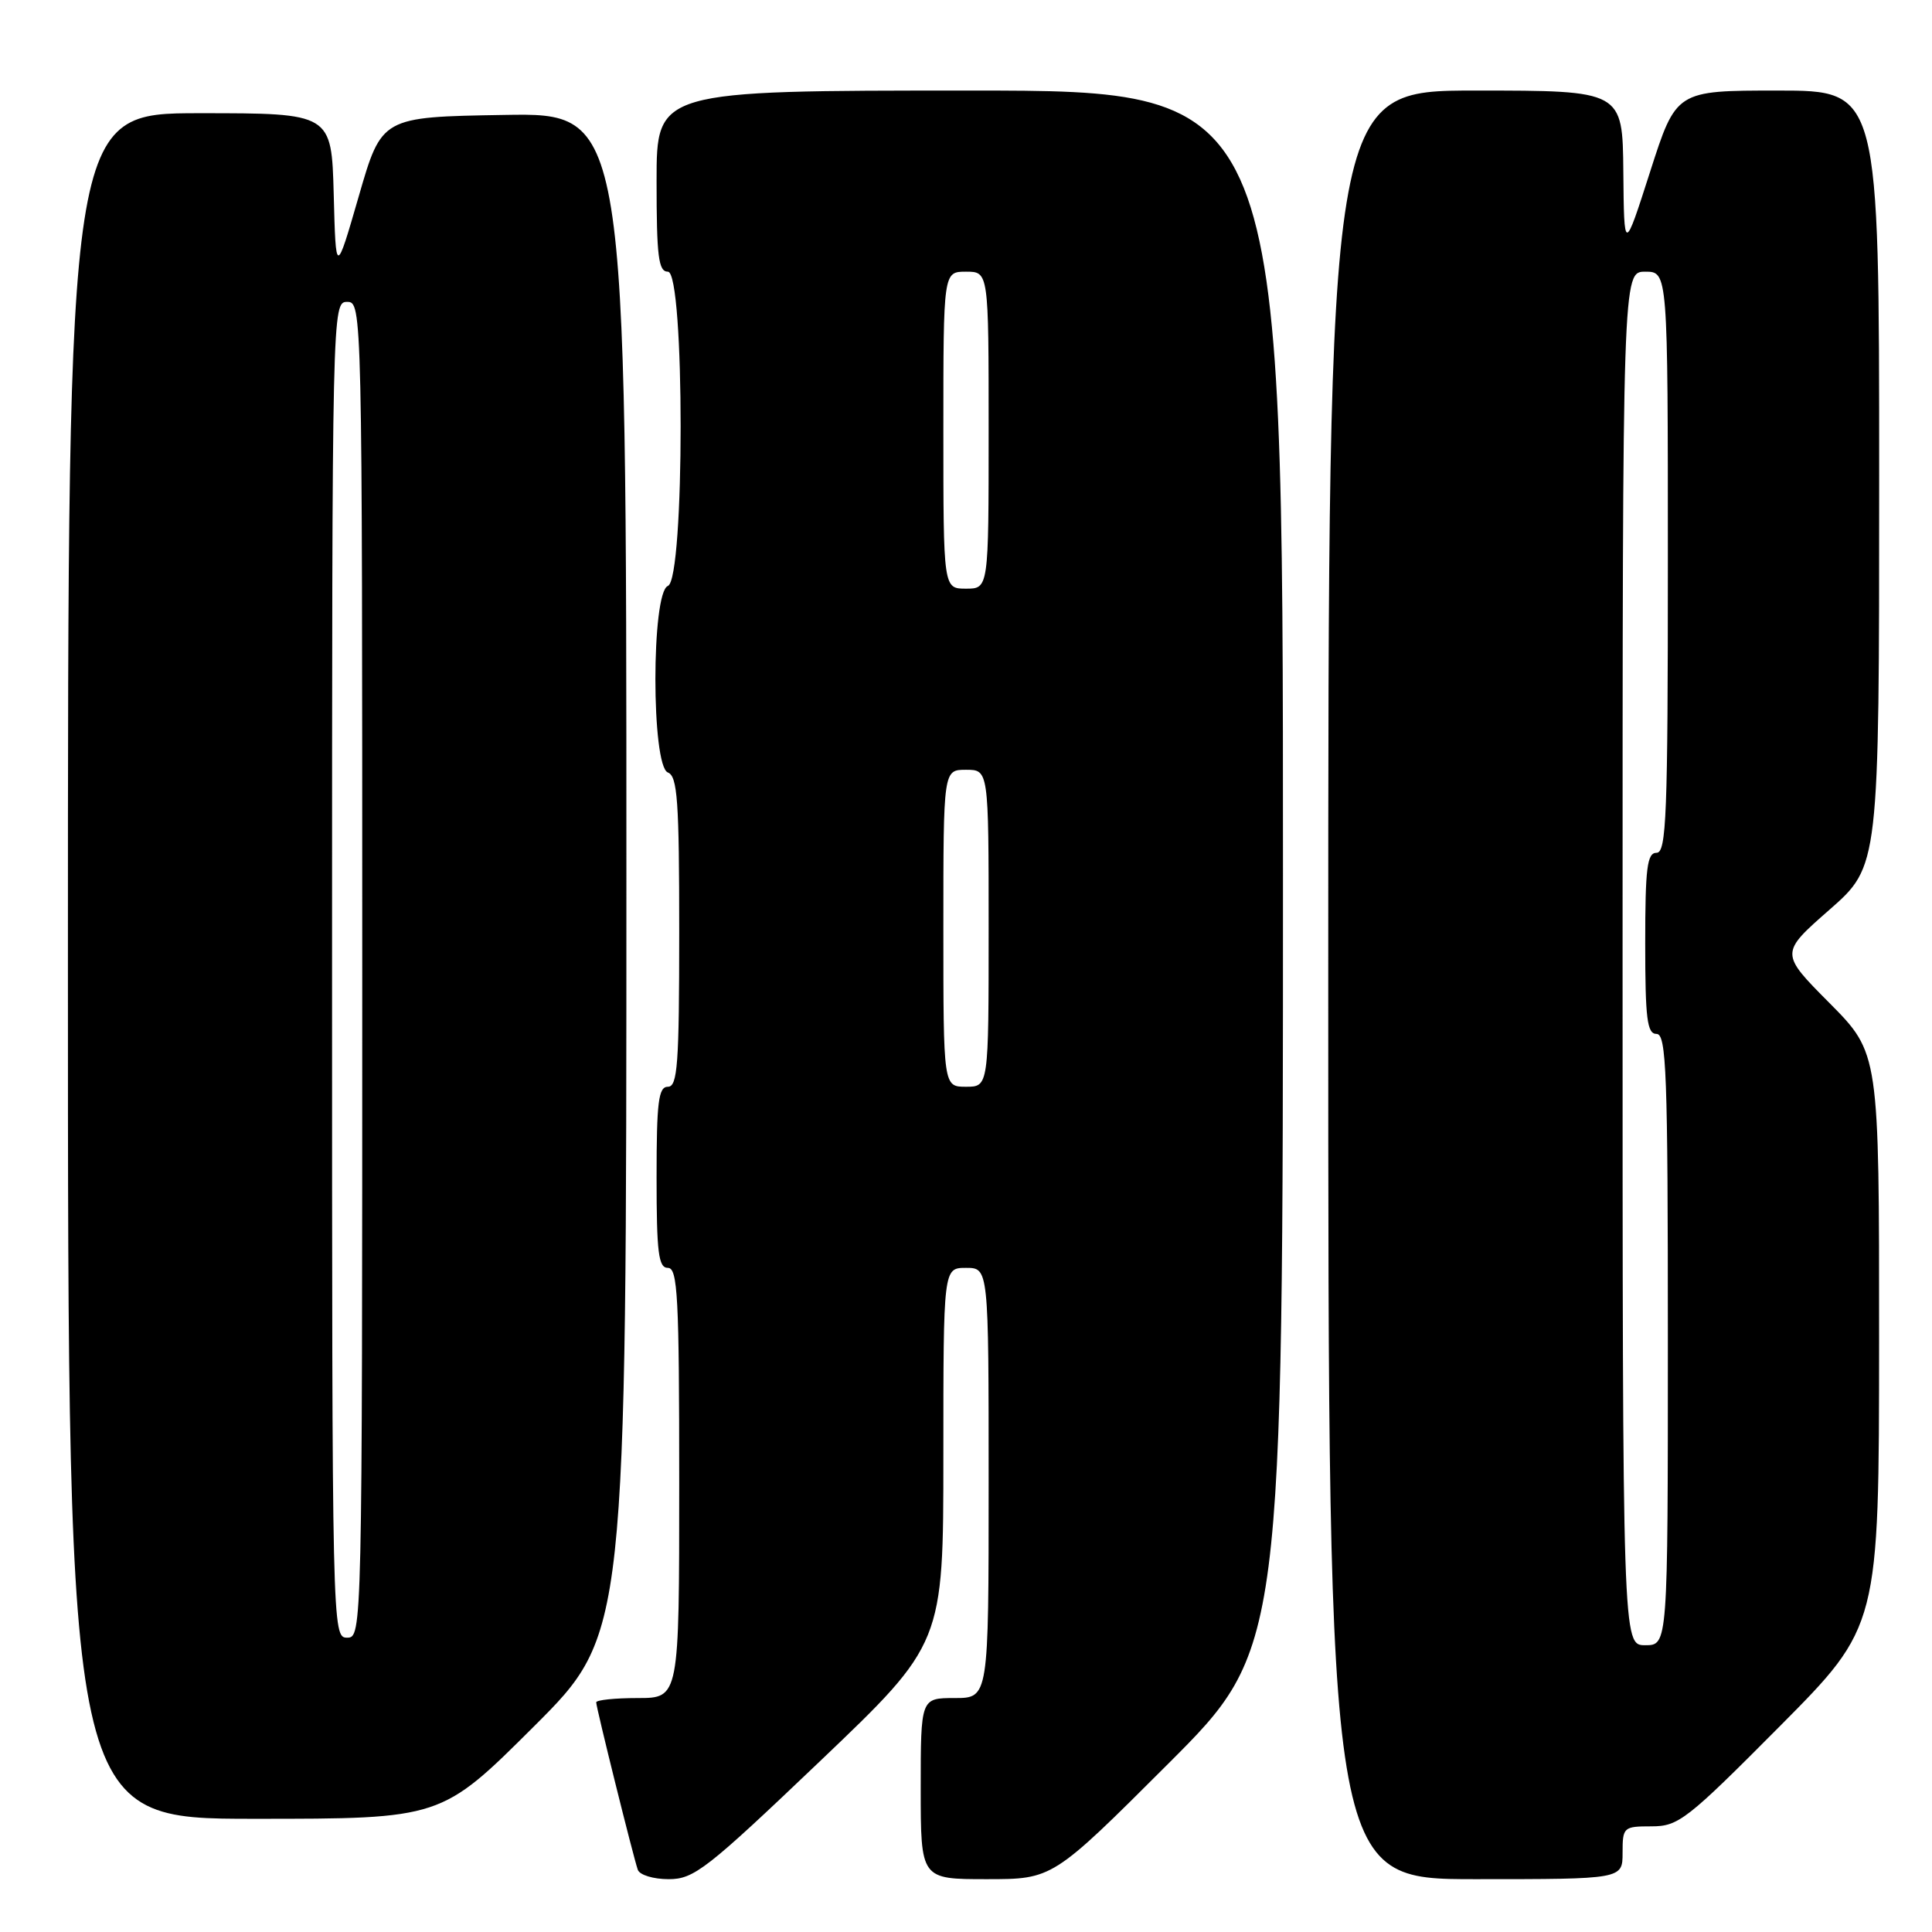 <?xml version="1.0" encoding="UTF-8" standalone="no"?>
<!DOCTYPE svg PUBLIC "-//W3C//DTD SVG 1.1//EN" "http://www.w3.org/Graphics/SVG/1.1/DTD/svg11.dtd" >
<svg xmlns="http://www.w3.org/2000/svg" xmlns:xlink="http://www.w3.org/1999/xlink" version="1.1" viewBox="0 0 256 256">
 <g >
 <path fill="currentColor"
d=" M 108.63 233.39 C 125.00 217.78 125.00 217.78 125.00 192.89 C 125.00 168.00 125.00 168.00 128.00 168.00 C 131.00 168.00 131.00 168.00 131.00 196.50 C 131.00 225.00 131.00 225.00 126.50 225.00 C 122.00 225.00 122.00 225.00 122.00 237.00 C 122.00 249.00 122.00 249.00 130.74 249.00 C 139.48 249.00 139.48 249.00 154.74 233.76 C 170.00 218.52 170.00 218.52 170.00 115.26 C 170.00 12.00 170.00 12.00 128.50 12.00 C 87.00 12.00 87.00 12.00 87.00 24.00 C 87.00 34.00 87.25 36.00 88.50 36.00 C 90.75 36.00 90.75 76.77 88.50 77.64 C 86.29 78.49 86.29 101.51 88.50 102.36 C 89.77 102.85 90.00 106.14 90.00 123.47 C 90.00 141.05 89.78 144.00 88.50 144.00 C 87.25 144.00 87.00 146.00 87.00 156.00 C 87.00 166.00 87.25 168.00 88.50 168.00 C 89.80 168.00 90.00 171.83 90.00 196.50 C 90.00 225.00 90.00 225.00 84.50 225.00 C 81.47 225.00 79.00 225.26 79.00 225.57 C 79.00 226.26 83.90 245.99 84.51 247.75 C 84.74 248.44 86.57 249.00 88.60 249.00 C 91.96 249.00 93.61 247.71 108.63 233.39 Z  M 215.00 245.50 C 215.00 242.11 215.12 242.00 218.83 242.00 C 222.41 242.00 223.50 241.15 235.82 228.75 C 248.98 215.50 248.98 215.50 248.99 177.53 C 249.00 139.55 249.00 139.55 242.43 132.92 C 235.85 126.30 235.85 126.30 242.43 120.53 C 249.00 114.76 249.00 114.76 249.00 63.38 C 249.00 12.00 249.00 12.00 235.55 12.00 C 222.10 12.00 222.10 12.00 218.65 22.75 C 215.20 33.50 215.20 33.50 215.10 22.75 C 215.00 12.00 215.00 12.00 195.50 12.00 C 176.00 12.00 176.00 12.00 176.00 130.50 C 176.00 249.00 176.00 249.00 195.50 249.00 C 215.00 249.00 215.00 249.00 215.00 245.50 Z  M 70.74 228.77 C 83.00 216.53 83.00 216.53 83.00 115.74 C 83.00 14.95 83.00 14.95 66.79 15.23 C 50.57 15.50 50.57 15.50 47.54 26.00 C 44.50 36.50 44.50 36.50 44.22 25.75 C 43.93 15.00 43.93 15.00 26.47 15.00 C 9.00 15.00 9.00 15.00 9.00 128.00 C 9.00 241.00 9.00 241.00 33.74 241.00 C 58.47 241.00 58.47 241.00 70.74 228.77 Z  M 125.00 123.00 C 125.00 102.00 125.00 102.00 128.00 102.00 C 131.00 102.00 131.00 102.00 131.00 123.00 C 131.00 144.00 131.00 144.00 128.00 144.00 C 125.00 144.00 125.00 144.00 125.00 123.00 Z  M 125.00 57.00 C 125.00 36.00 125.00 36.00 128.00 36.00 C 131.00 36.00 131.00 36.00 131.00 57.00 C 131.00 78.00 131.00 78.00 128.00 78.00 C 125.00 78.00 125.00 78.00 125.00 57.00 Z  M 215.00 127.00 C 215.00 36.00 215.00 36.00 218.00 36.00 C 221.00 36.00 221.00 36.00 221.00 74.50 C 221.00 108.06 220.81 113.00 219.50 113.00 C 218.25 113.00 218.00 115.00 218.00 125.00 C 218.00 135.00 218.25 137.00 219.50 137.00 C 220.81 137.00 221.00 142.17 221.00 177.50 C 221.00 218.00 221.00 218.00 218.00 218.00 C 215.00 218.00 215.00 218.00 215.00 127.00 Z  M 44.00 128.50 C 44.00 40.67 44.02 40.00 46.00 40.00 C 47.98 40.00 48.00 40.67 48.00 128.50 C 48.00 216.33 47.98 217.00 46.00 217.00 C 44.02 217.00 44.00 216.33 44.00 128.50 Z "/>
</g>
</svg>